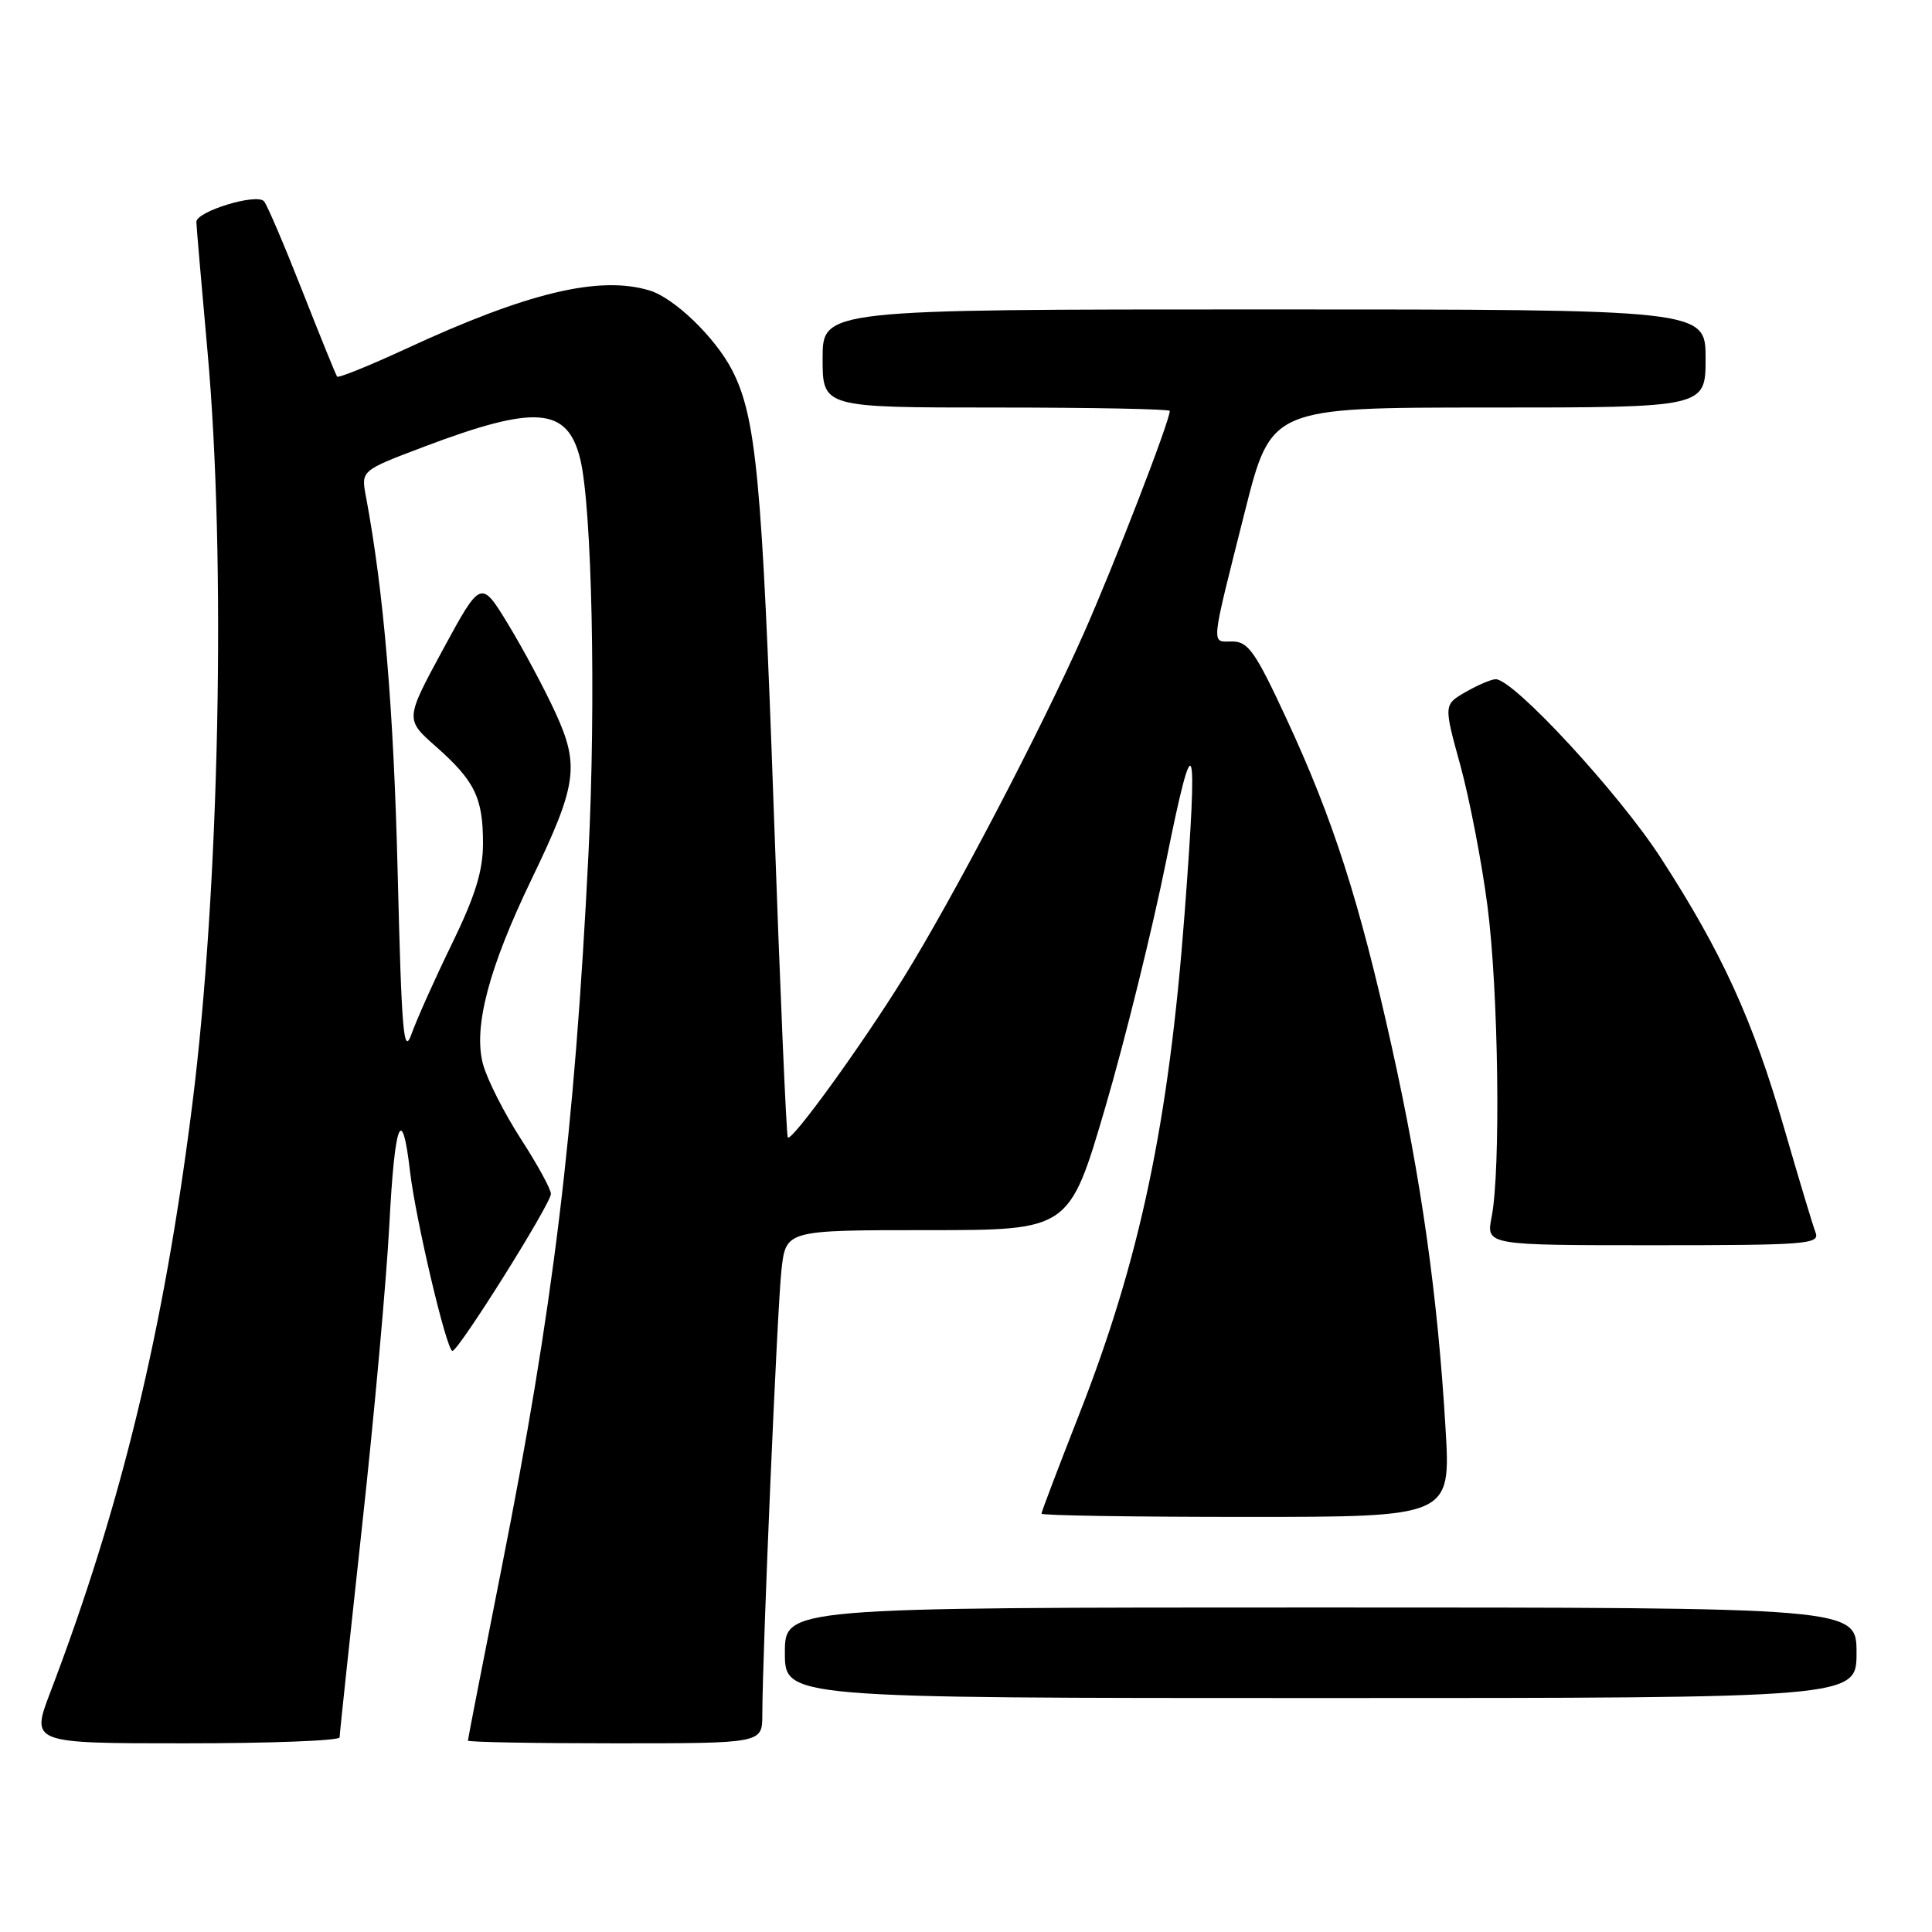 <?xml version="1.0" encoding="UTF-8" standalone="no"?>
<!DOCTYPE svg PUBLIC "-//W3C//DTD SVG 1.1//EN" "http://www.w3.org/Graphics/SVG/1.1/DTD/svg11.dtd" >
<svg xmlns="http://www.w3.org/2000/svg" xmlns:xlink="http://www.w3.org/1999/xlink" version="1.1" viewBox="0 0 256 256">
 <g >
 <path fill="currentColor"
d=" M 45.00 230.21 C 45.00 229.78 46.33 217.29 47.95 202.46 C 49.58 187.63 51.21 169.55 51.59 162.28 C 52.30 148.58 53.27 146.10 54.33 155.22 C 55.09 161.66 59.18 179.00 59.95 179.00 C 60.77 179.00 73.00 159.50 73.00 158.19 C 73.00 157.57 71.20 154.28 68.99 150.87 C 66.79 147.46 64.55 143.03 64.00 141.01 C 62.69 136.13 64.76 128.26 70.47 116.43 C 76.46 104.00 76.82 101.47 73.60 94.44 C 72.17 91.32 69.37 86.08 67.37 82.78 C 63.73 76.79 63.73 76.79 58.70 86.05 C 53.68 95.32 53.68 95.32 57.75 98.91 C 62.91 103.47 64.00 105.70 64.00 111.74 C 64.00 115.40 62.98 118.69 59.89 125.05 C 57.62 129.70 55.22 135.07 54.54 136.98 C 53.48 139.98 53.22 136.99 52.69 115.48 C 52.15 93.79 50.85 78.38 48.48 65.75 C 47.84 62.35 47.84 62.35 56.17 59.20 C 70.96 53.61 75.16 53.93 76.87 60.77 C 78.44 67.07 78.99 92.93 77.97 113.22 C 76.13 150.12 73.30 173.37 66.44 207.89 C 64.00 220.21 62.00 230.45 62.00 230.64 C 62.00 230.84 70.78 231.00 81.50 231.00 C 101.00 231.00 101.00 231.00 101.01 227.25 C 101.03 218.80 103.00 173.12 103.55 168.25 C 104.14 163.00 104.14 163.00 122.91 163.00 C 141.68 163.00 141.68 163.00 146.45 146.75 C 149.07 137.81 152.71 123.08 154.54 114.00 C 158.25 95.57 158.78 97.10 156.97 121.00 C 154.87 148.80 151.06 166.86 142.97 187.48 C 140.24 194.44 138.00 200.33 138.00 200.57 C 138.00 200.81 150.20 201.00 165.12 201.00 C 192.24 201.00 192.24 201.00 191.54 189.25 C 190.50 171.67 188.33 156.30 184.41 138.68 C 180.11 119.33 176.66 108.59 170.46 95.23 C 166.35 86.37 165.39 85.00 163.29 85.00 C 160.44 85.00 160.32 86.18 164.96 67.75 C 168.43 54.00 168.43 54.00 197.21 54.00 C 226.00 54.00 226.00 54.00 226.00 47.50 C 226.00 41.00 226.00 41.00 167.50 41.00 C 109.00 41.00 109.00 41.00 109.00 47.50 C 109.00 54.00 109.00 54.00 132.00 54.00 C 144.65 54.00 155.00 54.20 155.00 54.45 C 155.00 55.80 147.59 74.95 143.57 84.00 C 137.81 96.97 126.36 118.83 119.76 129.50 C 114.21 138.46 104.94 151.27 104.39 150.73 C 104.20 150.53 103.36 131.04 102.53 107.40 C 100.98 63.50 100.20 55.23 97.00 49.03 C 94.77 44.71 89.35 39.48 86.07 38.49 C 79.41 36.47 69.87 38.76 53.74 46.24 C 48.91 48.47 44.83 50.12 44.67 49.90 C 44.50 49.68 42.42 44.55 40.04 38.50 C 37.66 32.45 35.39 27.13 34.98 26.67 C 34.00 25.57 25.99 28.02 26.02 29.41 C 26.03 30.01 26.70 37.70 27.49 46.50 C 29.98 74.00 29.10 117.74 25.46 146.50 C 21.72 176.18 16.06 199.58 6.66 224.25 C 4.09 231.00 4.09 231.00 24.54 231.00 C 35.80 231.00 45.00 230.65 45.00 230.21 Z  M 246.00 219.00 C 246.00 213.00 246.00 213.00 175.00 213.00 C 104.00 213.00 104.00 213.00 104.00 219.00 C 104.00 225.00 104.00 225.00 175.00 225.00 C 246.00 225.00 246.00 225.00 246.00 219.00 Z  M 240.57 163.31 C 240.21 162.38 238.35 156.19 236.43 149.56 C 232.28 135.19 228.18 126.20 220.06 113.67 C 214.48 105.06 200.57 90.00 198.19 90.00 C 197.62 90.00 195.84 90.76 194.23 91.68 C 191.29 93.37 191.29 93.37 193.51 101.43 C 194.72 105.87 196.34 114.22 197.09 120.00 C 198.56 131.16 198.87 155.00 197.65 161.25 C 196.91 165.00 196.91 165.00 219.06 165.00 C 239.44 165.00 241.16 164.86 240.57 163.31 Z "/>
</g>
</svg>